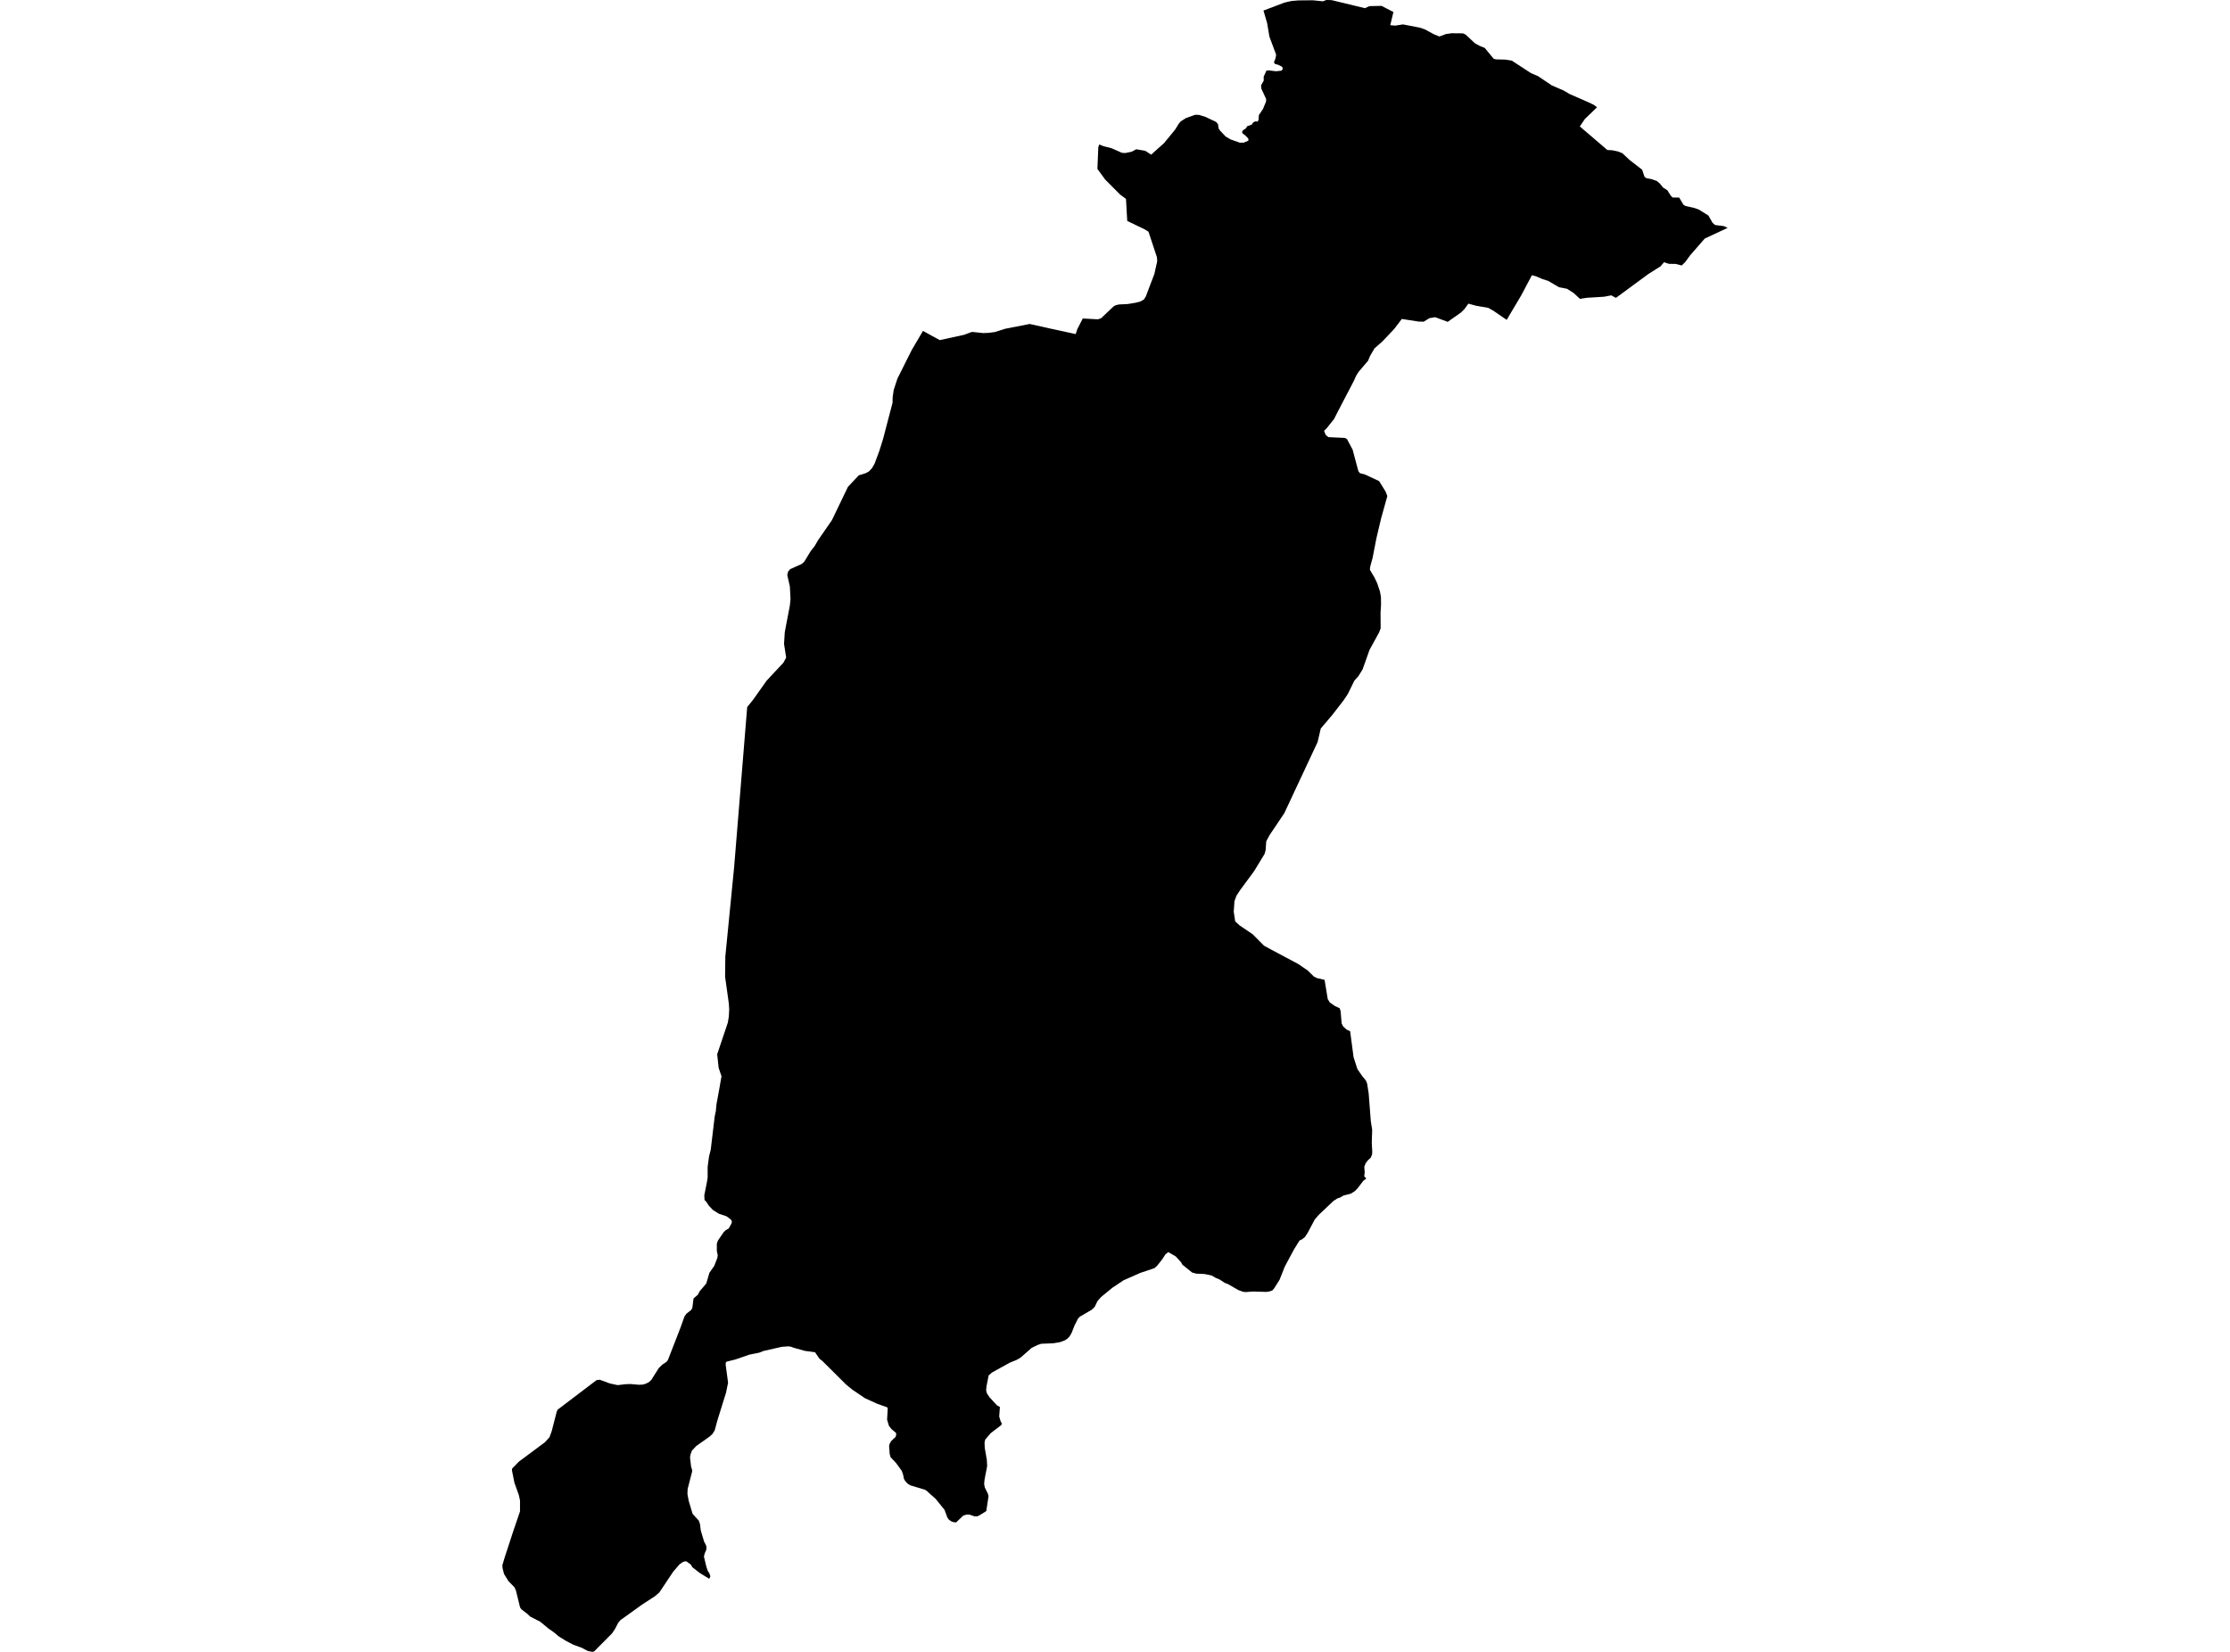 <?xml version='1.0'?>
<svg  baseProfile = 'tiny' width = '540' height = '400' stroke-linecap = 'round' stroke-linejoin = 'round' version='1.1' xmlns='http://www.w3.org/2000/svg'>
<path id='5014801001' title='5014801001'  d='M 418.351 55.179 412.804 57.774 409.271 61.825 408.056 63.481 407.235 64.285 405.791 63.913 404.113 63.887 402.946 63.502 402.103 64.493 399.184 66.33 391.306 72.128 390.165 71.519 388.44 71.852 384.276 72.107 382.59 72.366 381.076 70.961 379.459 69.932 377.509 69.547 374.863 68.003 373.458 67.558 371.923 66.901 370.959 66.637 368.343 71.57 364.845 77.455 361.706 75.302 360.383 74.541 357.413 74.035 355.575 73.525 354.594 74.865 353.789 75.669 350.568 77.935 347.537 76.811 346.149 77.04 344.77 77.887 343.555 77.874 339.452 77.235 337.623 79.643 334.752 82.678 332.828 84.373 331.76 86.202 331.284 87.352 330.938 87.754 329.001 90.028 328.422 90.932 327.812 92.281 324.021 99.545 323.043 101.469 321.314 103.635 320.626 104.331 321.011 105.295 321.651 105.853 324.669 106 325.694 106.043 326.169 106.316 327.544 108.893 328.932 114.09 329.295 114.57 330.571 114.916 333.948 116.494 335.543 119.058 335.945 120.134 334.458 125.453 333.321 130.252 332.365 135.146 331.795 137.23 331.721 137.974 332.832 139.838 333.485 141.217 334.147 143.18 334.397 144.533 334.423 146.423 334.302 148.42 334.324 152.16 333.969 153.107 331.63 157.375 329.953 162.1 328.906 163.778 327.985 164.785 326.381 168.041 325.378 169.55 322.667 173.057 319.827 176.412 319.061 179.685 310.997 196.919 307.404 202.259 306.622 203.738 306.479 205.844 306.215 206.795 303.677 210.958 300.253 215.606 299.401 216.917 298.926 218.214 298.753 220.769 299.107 223.117 300.184 224.094 303.336 226.226 306.086 229.001 307.958 230.017 314.396 233.442 316.67 235.011 318.162 236.468 318.901 236.84 320.752 237.277 321.517 241.929 322.019 242.746 323.264 243.62 324.388 244.13 324.634 244.83 324.877 247.805 325.253 248.562 326.109 249.331 326.939 249.708 327.774 256.007 328.694 258.87 329.918 260.638 330.065 260.828 330.753 261.65 331.051 262.363 331.423 264.75 331.95 271.525 332.274 273.587 332.179 276.727 332.296 278.897 332.244 279.589 331.924 280.345 331.202 281.003 330.705 281.664 330.368 282.516 330.463 283.938 330.35 284.851 330.856 285.365 330.139 285.927 328.772 287.709 328.068 288.439 327.103 289.049 325.378 289.477 324.509 289.979 323.835 290.208 322.909 290.8 319.403 294.117 318.391 295.271 316.597 298.63 315.983 299.547 315.3 300.092 314.677 300.395 313.28 302.66 311.101 306.737 309.856 309.885 308.598 311.891 308.118 312.458 307.556 312.687 306.656 312.834 306.566 312.834 303.44 312.739 301.554 312.881 300.923 312.773 299.838 312.376 297.339 310.931 296.543 310.633 295.354 309.838 294.394 309.444 293.404 308.86 291.679 308.502 289.69 308.415 288.691 308.151 286.3 306.227 286.015 305.678 284.705 304.243 282.889 303.192 282.206 303.754 281.376 305.025 280.187 306.513 279.594 307.057 277.458 307.792 276.183 308.212 272.08 310.019 269.416 311.788 266.645 314.057 265.745 315.082 265.08 316.47 264.375 317.145 261.469 318.852 261.028 319.328 260.189 320.988 259.519 322.709 258.996 323.63 258.404 324.214 257.798 324.594 256.635 325.014 255.139 325.26 254.413 325.299 252.121 325.394 251.205 325.71 250.695 325.961 249.774 326.423 247.171 328.715 246.207 329.294 244.572 329.947 240.197 332.364 239.401 333.056 238.874 335.754 238.796 336.705 239.003 337.436 239.613 338.348 241.446 340.333 242.129 340.687 241.961 343.018 242.324 344.237 242.579 344.618 242.493 345.063 239.898 347.039 238.575 348.595 238.411 349.283 238.458 350.576 238.964 353.52 239.042 355.033 238.411 358.289 238.311 359.348 238.476 360.196 239.224 361.722 239.379 362.289 238.83 365.916 237.17 366.941 236.677 367.174 235.955 367.174 234.736 366.755 234.139 366.742 233.279 366.984 231.51 368.662 230.806 368.571 230.269 368.35 229.72 367.927 229.379 367.399 228.73 365.626 226.56 362.941 225.154 361.696 224.463 361.048 223.97 360.736 220.459 359.681 219.871 359.335 219.287 358.76 218.894 358.116 218.695 357.104 218.362 356.162 217.009 354.298 216.952 354.225 215.664 352.867 215.439 352.076 215.296 350.13 215.443 349.555 215.845 348.911 216.857 347.964 217.017 347.445 216.97 346.978 215.876 346.053 215.262 345.275 214.812 343.77 214.968 340.99 214.769 340.743 214.436 340.644 212.369 339.905 209.477 338.586 206.433 336.536 204.863 335.248 199.147 329.567 198.434 329.009 197.37 327.452 194.923 327.119 192.147 326.345 191.542 326.108 190.928 326.017 189.341 326.129 184.836 327.15 183.82 327.556 181.481 328.023 178.013 329.216 175.989 329.714 175.782 329.874 175.713 330.414 176.305 334.82 175.821 337.198 173.715 343.969 173.067 346.364 172.526 347.229 171.86 347.847 168.609 350.148 167.541 351.28 167.221 352.171 167.091 352.932 167.359 355.198 167.584 355.876 167.593 356.365 166.512 360.559 166.464 361.752 166.763 363.404 167.714 366.582 169.206 368.203 169.487 368.956 169.707 370.642 170.503 373.314 170.931 374.105 171.069 374.594 171.039 375.247 170.645 376.155 170.459 376.916 171.039 379.354 171.367 380.336 171.782 380.997 172.025 381.711 171.735 382.303 170.52 381.555 169.439 380.889 167.632 379.484 167.325 378.9 166.265 378.109 165.82 378.079 165.275 378.291 164.558 378.796 163.018 380.582 163.01 380.595 159.659 385.615 158.595 386.523 158.595 386.527 155.409 388.598 150.224 392.33 149.688 392.97 148.932 394.448 148.201 395.534 143.882 399.879 143.488 400 142.355 399.788 140.738 398.949 140.552 398.889 138.836 398.271 136.981 397.298 135.273 396.234 135.26 396.221 134.162 395.291 132.804 394.349 130.85 392.715 128.368 391.448 127.767 390.855 126.249 389.684 125.942 389.247 124.935 385.152 124.598 384.378 123.123 382.869 122.047 381.127 121.688 379.683 121.649 378.991 122.272 376.933 124.386 370.482 125.921 365.977 125.921 363.326 125.635 362.029 124.567 359.037 123.962 355.998 124.027 355.587 125.683 353.905 131.948 349.248 133.055 348.038 133.608 346.52 134.81 341.837 135.027 341.357 144.435 334.21 145.222 334.098 147.712 335.01 149.563 335.408 151.578 335.175 152.698 335.144 154.682 335.317 155.577 335.283 156.269 335.11 157.082 334.721 157.709 334.154 159.52 331.283 160.359 330.457 161.341 329.809 161.725 329.35 164.787 321.481 165.738 318.792 166.222 318.113 167.394 317.188 167.649 316.708 167.943 314.416 168.985 313.526 169.43 312.674 171.021 310.806 171.787 308.207 172.959 306.534 173.711 304.571 173.802 303.918 173.581 302.959 173.581 301.164 173.841 300.408 175.267 298.328 175.721 297.908 176.478 297.459 177.14 296.257 177.239 295.811 176.993 295.318 175.946 294.532 174.044 293.887 172.63 292.997 171.597 291.89 171.021 290.999 170.602 290.58 170.55 289.438 171.203 286.126 171.354 285.175 171.359 282.559 171.696 280.026 172.107 278.391 173.071 270.319 173.339 269.056 173.486 267.469 174.316 262.912 174.403 262.35 174.679 260.824 174.723 260.638 174.022 258.584 173.668 255.29 176.245 247.628 176.482 246.175 176.577 244.459 176.495 243.053 175.583 236.507 175.639 231.63 177.766 210.046 180.936 171.202 182.259 169.589 185.644 164.82 189.713 160.462 190.374 159.242 189.856 155.922 190.033 153.12 190.327 151.533 191.261 146.656 191.425 145.069 191.269 142.034 190.643 139.25 190.833 138.432 191.33 137.827 194.21 136.526 194.785 135.959 196.35 133.395 197.292 132.202 198.088 130.818 201.443 125.971 205.334 117.886 207.955 115.102 209.589 114.596 210.398 114.168 211.146 113.381 211.785 112.27 212.957 109.118 213.822 106.35 216.131 97.534 216.161 96.185 216.408 94.434 217.307 91.702 219.261 87.78 220.826 84.671 223.503 80.131 227.554 82.358 233.46 81.074 235.358 80.369 238.091 80.655 239.436 80.594 240.914 80.404 243.375 79.617 249.35 78.45 254.396 79.578 260.483 80.897 260.886 79.673 262.196 77.122 265.879 77.321 266.632 77.057 269.667 74.191 270.099 73.936 270.886 73.732 273.109 73.616 275.003 73.304 276.222 72.976 277.013 72.509 277.48 71.752 278.254 69.694 279.529 66.356 280.217 63.282 280.165 62.326 278.107 56.1 277.078 55.478 272.966 53.506 272.659 48.166 271.232 47.103 267.622 43.479 265.741 40.907 265.957 35.632 266.199 34.983 267.159 35.381 269.161 35.895 271.673 37.002 272.473 37.059 274.047 36.739 275.145 36.146 277.337 36.518 278.751 37.452 281.873 34.659 284.545 31.407 285.436 29.968 285.933 29.384 287.187 28.588 289.405 27.797 290.339 27.819 291.817 28.268 294.494 29.527 294.948 30.084 295.073 31.079 295.432 31.611 296.781 33.046 297.957 33.751 300.231 34.551 301.187 34.538 302.298 34.058 302.29 33.569 301.563 32.804 300.958 32.359 300.759 32.039 300.919 31.611 301.714 31.066 301.987 30.586 303.115 30.162 303.483 29.63 303.954 29.397 304.551 29.432 304.767 29.003 304.832 27.884 305.835 26.392 306.57 24.611 306.6 23.975 305.429 21.459 305.372 20.667 306.017 19.522 306.004 18.566 306.652 17.122 307.214 17.044 308.961 17.252 310.31 17.118 310.617 16.711 310.5 16.184 309.467 15.673 308.745 15.488 308.49 15.09 308.87 14.104 309.022 13.248 307.387 8.864 306.834 5.573 305.952 2.555 311.015 0.636 312.688 0.246 314.405 0.099 317.915 0.069 320.337 0.316 321.184 0 322.434 0.026 330.519 1.98 331.613 1.483 334.544 1.423 337.42 2.914 336.654 6.101 337.848 6.205 339.737 5.911 343.862 6.706 345.025 7.108 347.2 8.284 348.549 8.838 350.149 8.241 351.515 8.051 354.256 8.077 354.939 8.397 357.166 10.489 358.364 11.138 359.527 11.596 361.702 14.234 362.259 14.376 364.534 14.433 366.077 14.675 370.704 17.693 372.442 18.445 375.801 20.698 378.625 21.908 380.078 22.769 384.566 24.732 385.949 25.385 386.719 25.981 383.796 28.796 382.555 30.616 389.226 36.324 390.454 36.393 391.847 36.687 392.863 37.106 394.614 38.741 397.653 41.097 398.211 42.779 398.669 43.146 399.893 43.363 401.225 43.842 401.956 44.461 402.716 45.416 403.746 46.061 404.537 47.314 405.008 47.829 406.612 47.833 407.65 49.58 408.164 49.891 409.63 50.211 410.114 50.298 411.39 50.756 413.703 52.2 414.706 53.964 415.307 54.487 417.391 54.743 418.351 55.179 Z' />
</svg>